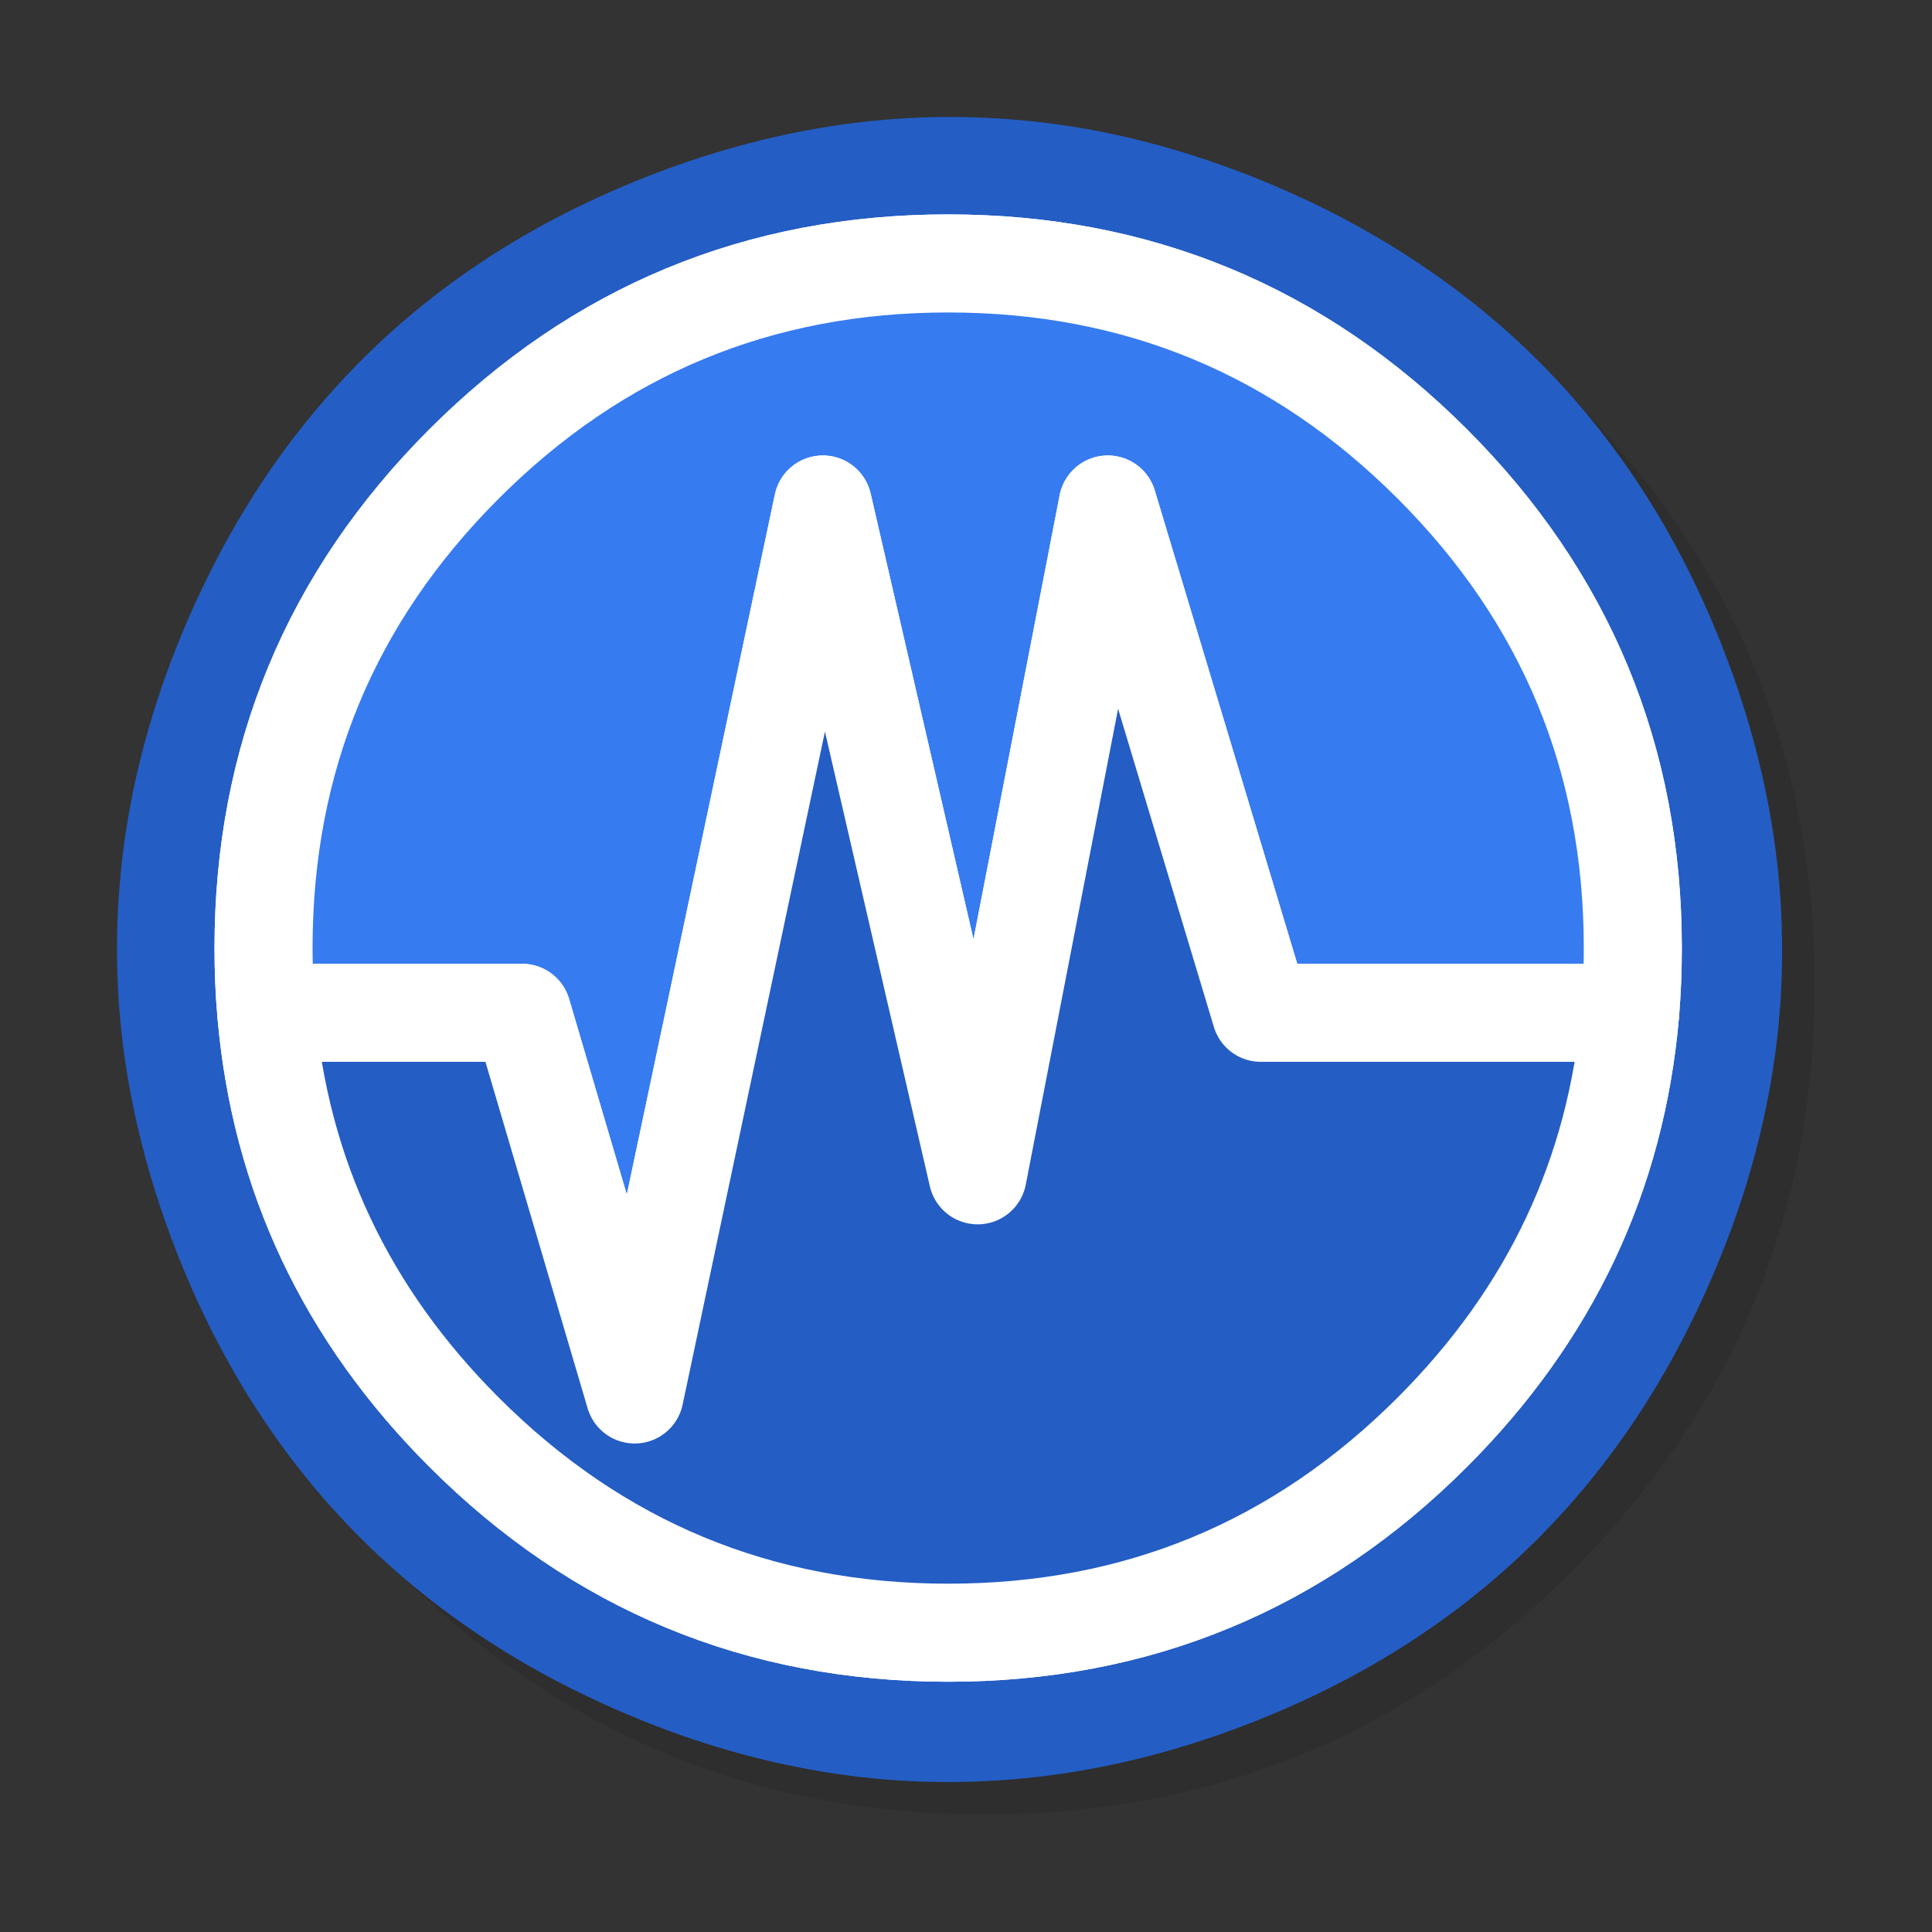 <?xml version="1.0" encoding="UTF-8" standalone="no"?>
<!-- Generator: flash2svg, http://dissentgraphics.com/tools/flash2svg -->

<svg
   xmlns:dc="http://purl.org/dc/elements/1.1/"
   xmlns:cc="http://creativecommons.org/ns#"
   xmlns:rdf="http://www.w3.org/1999/02/22-rdf-syntax-ns#"
   xmlns:svg="http://www.w3.org/2000/svg"
   xmlns="http://www.w3.org/2000/svg"
   xmlns:sodipodi="http://sodipodi.sourceforge.net/DTD/sodipodi-0.dtd"
   xmlns:inkscape="http://www.inkscape.org/namespaces/inkscape"
   id="VirtualBox"
   version="1.1"
   style="image-rendering:optimizeSpeed"
   x="0px"
   y="0px"
   width="512"
   height="512"
   viewBox="0 0 512 512"
   enable-background="new 0 0 1024 1024"
   inkscape:version="0.91+devel r"
   sodipodi:docname="virtualbox.svg">
  <rect x="0" y="0" width="512" height="512" fill="#333333" stroke="none"/>
  <sodipodi:namedview
     pagecolor="#ffffff"
     bordercolor="#666666"
     borderopacity="1"
     objecttolerance="10"
     gridtolerance="10"
     guidetolerance="10"
     inkscape:pageopacity="0"
     inkscape:pageshadow="2"
     inkscape:window-width="959"
     inkscape:window-height="1024"
     id="namedview18"
     showgrid="false"
     inkscape:zoom="0.52204368"
     inkscape:cx="450.37268"
     inkscape:cy="929.66252"
     inkscape:window-x="0"
     inkscape:window-y="29"
     inkscape:window-maximized="0"
     inkscape:current-layer="VirtualBox" />
  <defs
     transform="matrix(1 0 0 1 0 0) "
     id="defs3" />
  <g
     id="shadow"
     transform="matrix(0.466,0,0,0.466,13.019,13.016)">
    <g
       id="shape">
      <path
         id="path"
         d="m 969.65,351.3 q -8.6,-20.85 -19.4,-40.85 C 946.2,302.9 941.9,295.4 937.35,288.05 917.8,256.35 893.95,226.4 865.8,198.25 773.65,106.1 662.35,60 532,60 401.65,60 290.4,106.1 198.25,198.25 106.1,290.4 60,401.65 60,532 60,662.35 106.1,773.65 198.25,865.8 290.4,957.95 401.65,1004 532,1004 662.35,1004 773.65,957.95 865.8,865.8 916.55,815 953.35,758.4 976.15,696.05 994.7,645.2 1004,590.55 1004,532 c 0,-44.9 -5.45,-87.55 -16.4,-127.95 -1.25,-4.55 -2.55,-9.1 -3.9,-13.6 -4.1,-13.3 -8.8,-26.35 -14.05,-39.15 z"
         inkscape:connector-curvature="0"
         style="fill:#000000;fill-opacity:0.098" />
    </g>
  </g>
  <g
     id="ico-shadow"
     transform="matrix(0.466,0,0,0.466,13.019,13.016)"
     style="fill:#245dc4;fill-opacity:1">
    <g
       id="shape2"
       style="fill:#245dc4;fill-opacity:1">
      <path
         id="path1"
         d="M 727.2,91.75 C 718.5,87.4 709.35,83.1 699.95,79.05 691.35,75.3 682.8,71.85 674.05,68.65 631.95,52.9 589.8,43.3 547.6,40 478.2,34.4 408.65,45.4 338.7,73 c -23.45,9.3 -45.65,19.9 -66.6,31.9 -41.3,23.7 -77.6,52.65 -108.5,86.7 Q 112,248.2 79.05,324.15 C 58.8,370.8 46.2,417.6 41.2,463.8 c -0.45,4.45 -0.85,8.6 -1.2,12.75 -3.7,45.6 -0.2,90.75 10.25,136 5.7,24.55 13.25,48.75 22.75,72.85 27.7,69.95 67.25,128.4 118.55,175.1 31.45,28.65 67.2,52.85 107.3,72.8 0.15,0.05 0.25,0.1 0.35,0.15 3.1,1.55 6.1,3 8.65,4.15 4.9,2.35 9.25,4.35 13.6,6.25 1.1,0.45 1.9,0.85 2.75,1.2 9.45,4.1 18.9,7.85 27.9,11.2 2.35,0.85 4.5,1.65 6.6,2.4 19.05,6.7 38.2,12.15 56.9,16.3 7.9,1.7 15.8,3.25 23.5,4.55 0.95,0.2 1.95,0.3 2.7,0.45 11.65,1.85 23.2,3.25 34.75,4.2 69.8,5.45 139.2,-5.55 208.85,-33.05 24.35,-9.6 47.3,-20.65 68.8,-33.15 35.1,-20.35 66.45,-44.5 94.1,-72.5 4.15,-4.2 8.2,-8.5 12.25,-12.9 8.4,-9.25 16.5,-18.95 24.25,-29.1 20.05,-26.15 37.55,-55.1 52.6,-86.7 2.6,-5.5 5.15,-11.1 7.65,-16.85 0.25,-0.6 0.55,-1.25 0.8,-1.85 0.15,-0.3 0.25,-0.6 0.4,-0.9 2.8,-6.6 5.45,-13.25 8.1,-20 C 966,646.5 974.5,615.5 979.7,584.1 c 0.7,-4.4 1.4,-9.15 2.1,-13.9 0.9,-7.35 1.75,-14.85 2.35,-22.6 0.1,-1.45 0.25,-3.15 0.4,-4.95 1.3,-19.3 1.3,-38.7 0.1,-58.4 -0.45,-6.4 -1,-12.9 -1.7,-19.6 -0.2,-1.85 -0.45,-3.85 -0.7,-5.85 -2,-16.4 -4.95,-32.85 -8.95,-49.7 -5.45,-23.15 -12.85,-46.75 -22.2,-70.4 -27.55,-69.75 -67,-128.05 -118.6,-175.1 -18.75,-17.1 -39.35,-32.8 -61.55,-46.95 -13.85,-8.9 -28.3,-17.1 -43.75,-24.9 z"
         inkscape:connector-curvature="0"
         style="fill:#245dc4;fill-opacity:1" />
    </g>
  </g>
  <path
     id="path2"
     d="m 432.713,251.25 q 0,8.716 -0.699,17.153 c -3.682,42.836 -21.139,79.846 -52.438,111.146 -35.425,35.425 -78.192,53.138 -128.299,53.138 -50.108,0 -92.874,-17.713 -128.299,-53.138 -31.253,-31.253 -48.733,-68.217 -52.415,-111.146 -0.489,-5.454 -0.722,-11.257 -0.722,-17.153 0,-50.108 17.713,-92.874 53.138,-128.299 35.425,-35.425 78.192,-53.138 128.299,-53.138 50.108,0 92.874,17.713 128.299,53.138 35.425,35.425 53.138,78.192 53.138,128.299 z"
     inkscape:connector-curvature="0"
     style="fill:none;stroke:#ffffff;stroke-width:25.986;stroke-linecap:round;stroke-linejoin:round;stroke-opacity:1" />
  <path
     id="path3"
     d="m 432.014,268.403 q 0.699,-8.437 0.699,-17.153 c 0,-50.108 -17.713,-92.874 -53.138,-128.299 -35.425,-35.425 -78.192,-53.138 -128.299,-53.138 -50.108,0 -92.874,17.713 -128.299,53.138 -35.425,35.425 -53.138,78.192 -53.138,128.299 0,5.896 0.233,11.7 0.722,17.153 l 67.797,0 29.832,101.148 49.875,-235.857 41.019,177.778 34.493,-177.778 40.552,134.709 97.885,0 z"
     inkscape:connector-curvature="0"
     style="fill:#91b0e8;fill-opacity:1;stroke-width:0.466" />
  <path
     id="path4"
     d="m 432.014,268.403 q 0.699,-8.437 0.699,-17.153 c 0,-50.108 -17.713,-92.874 -53.138,-128.299 -35.425,-35.425 -78.192,-53.138 -128.299,-53.138 -50.108,0 -92.874,17.713 -128.299,53.138 -35.425,35.425 -53.138,78.192 -53.138,128.299 0,5.896 0.233,11.7 0.722,17.153 l 67.797,0 29.832,101.148 49.875,-235.857 41.019,177.778 34.493,-177.778 40.552,134.709 97.885,0 z"
     inkscape:connector-curvature="0"
     style="fill:#367bf0;stroke:#ffffff;stroke-width:25.986;stroke-linecap:round;stroke-linejoin:round;stroke-opacity:1;fill-opacity:1" />
  <path
     id="path5"
     d="m 432.014,268.403 -97.885,0 L 293.576,133.694 259.083,311.472 218.065,133.694 168.19,369.551 138.358,268.403 l -67.797,0 c 3.682,42.93 21.162,79.893 52.415,111.146 35.425,35.425 78.192,53.138 128.299,53.138 50.108,0 92.874,-17.713 128.299,-53.138 31.3,-31.3 48.756,-68.31 52.438,-111.146 z"
     inkscape:connector-curvature="0"
     style="fill:#548ae6;fill-opacity:1;stroke-width:0.466" />
  <path
     id="path6"
     d="m 432.014,268.403 -97.885,0 L 293.576,133.694 259.083,311.472 218.065,133.694 168.19,369.551 138.358,268.403 l -67.797,0 c 3.682,42.93 21.162,79.893 52.415,111.146 35.425,35.425 78.192,53.138 128.299,53.138 50.108,0 92.874,-17.713 128.299,-53.138 31.3,-31.3 48.756,-68.31 52.438,-111.146 z"
     inkscape:connector-curvature="0"
     style="fill:#245dc4;stroke:#ffffff;stroke-width:25.986;stroke-linecap:round;stroke-linejoin:round;stroke-opacity:1;fill-opacity:1;stroke-miterlimit:4;stroke-dasharray:none" />
</svg>
